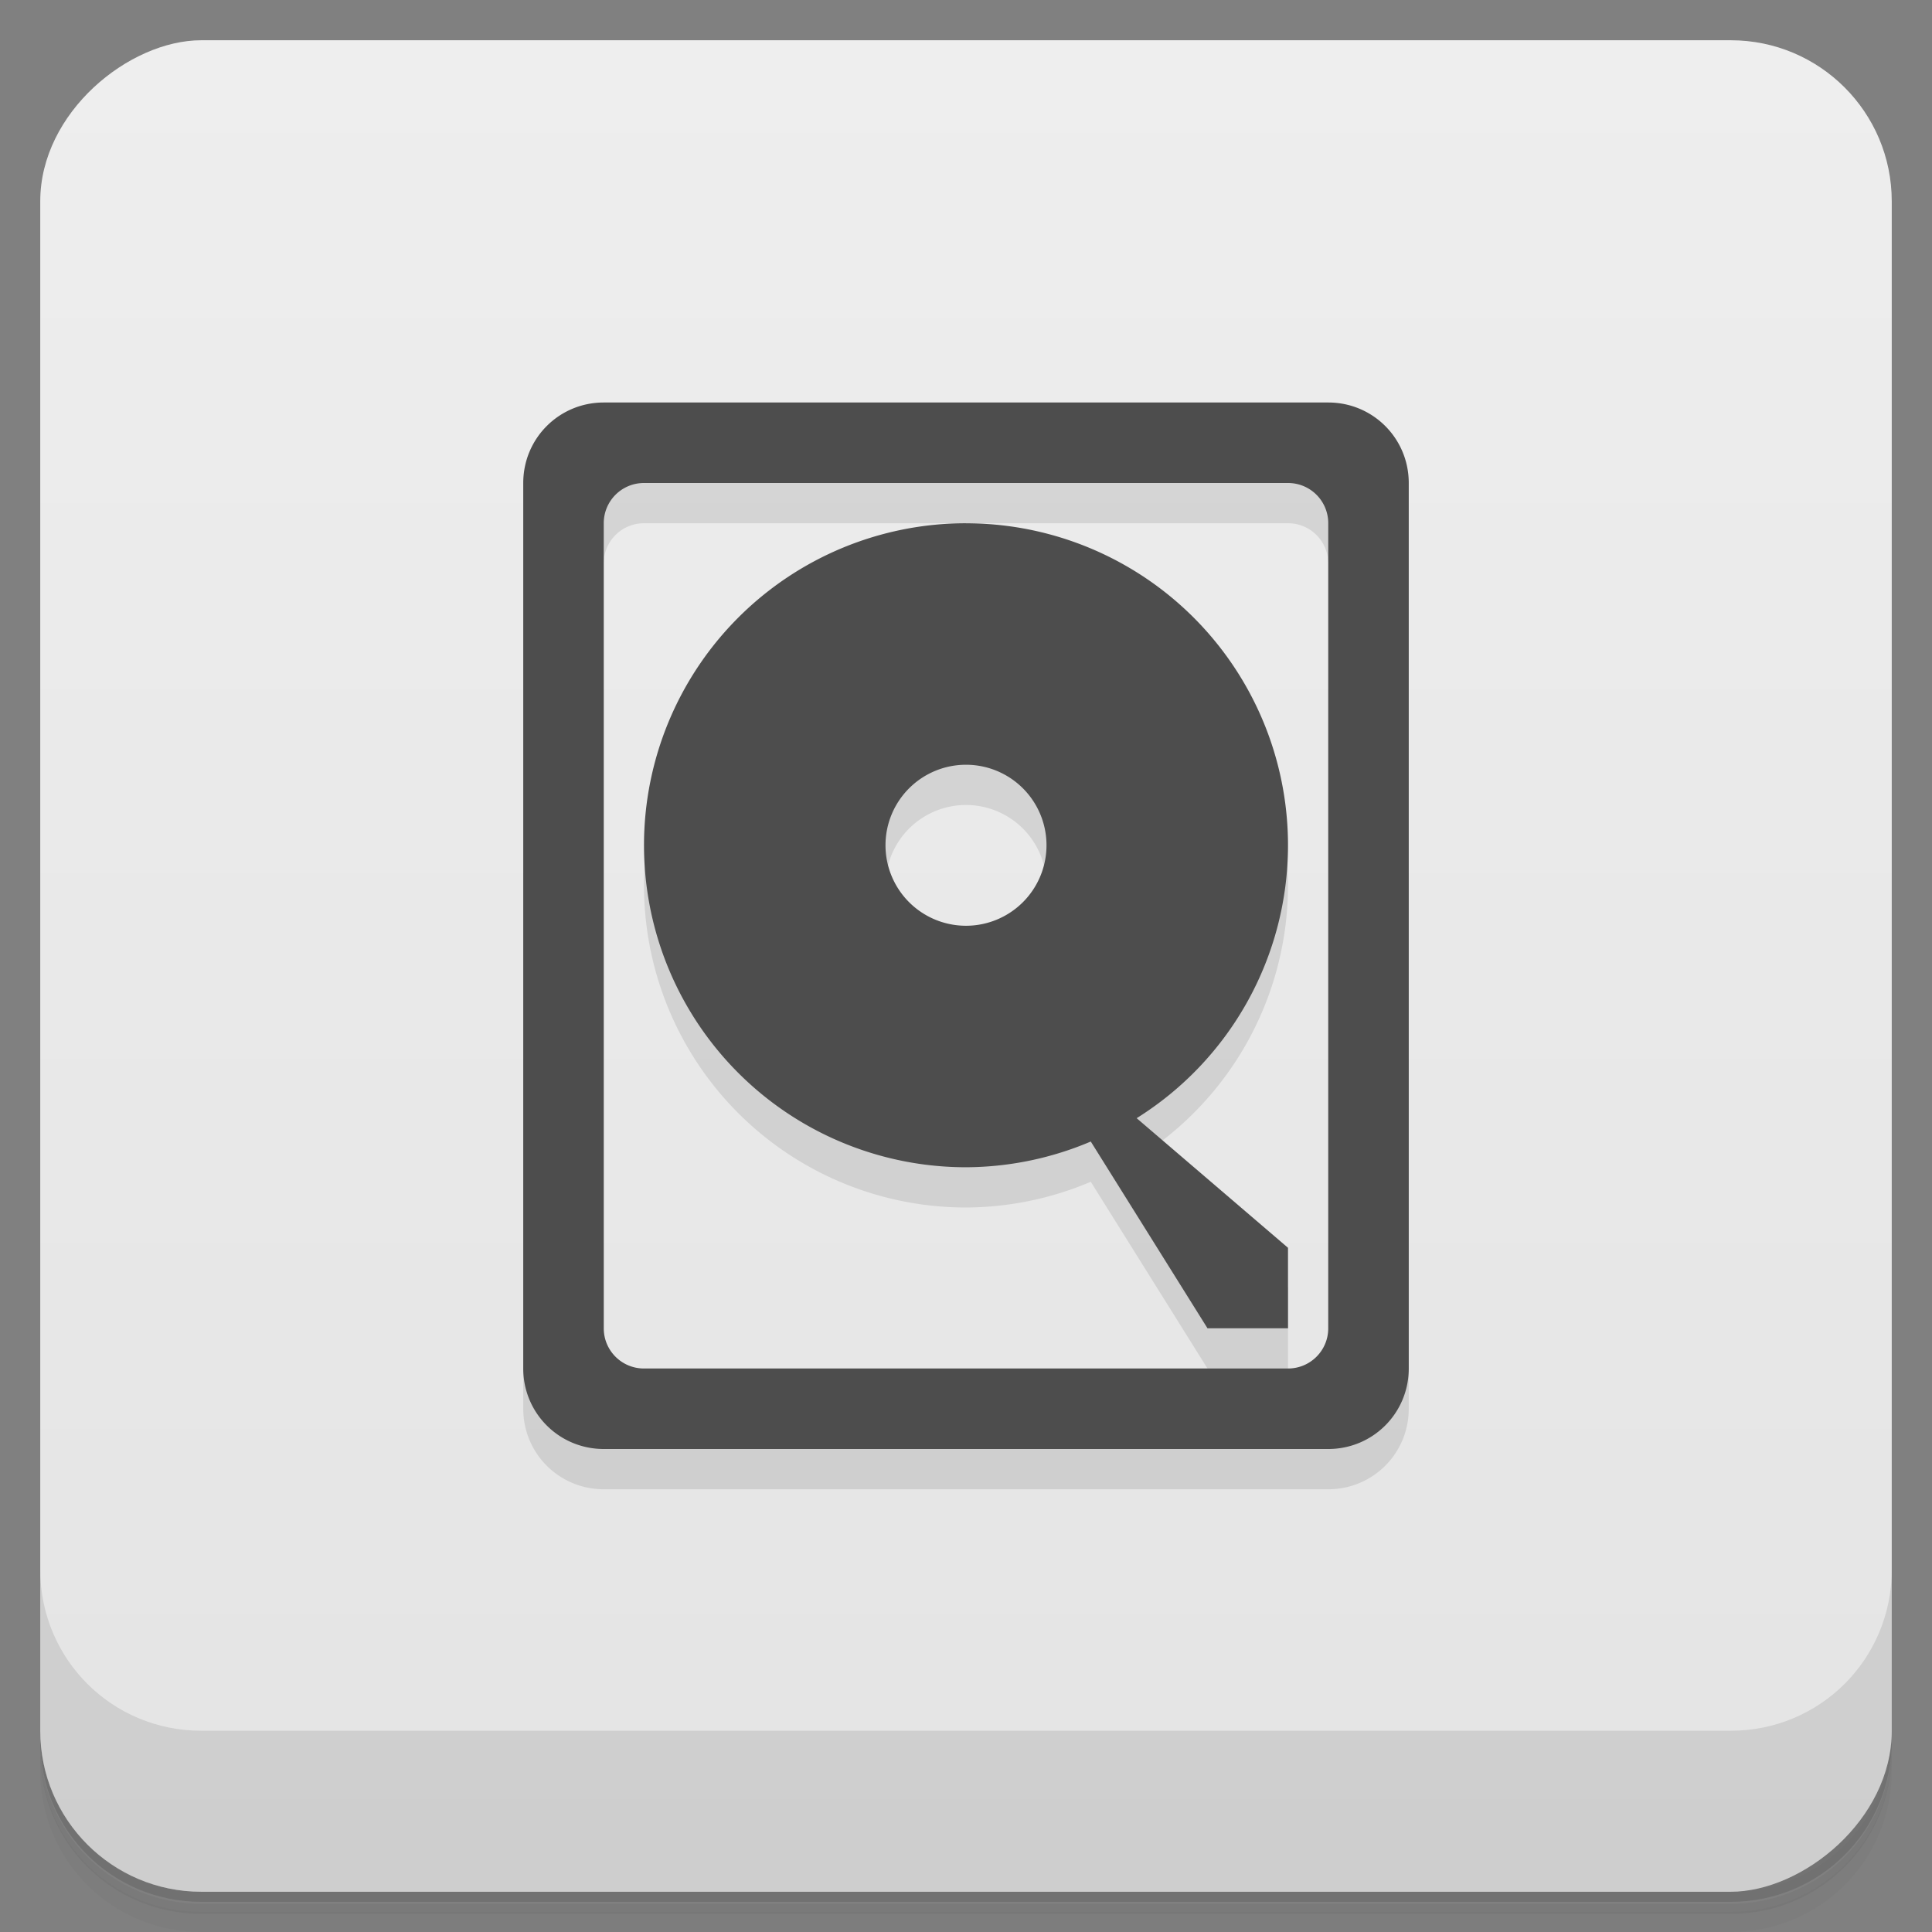 <svg version="1.1" viewBox="0 0 48 48" xmlns="http://www.w3.org/2000/svg">
 <rect x="0" y="0" width="48" height="48" fill="#808080" stroke="none"/>
 <defs>
  <linearGradient id="linearGradient4501" x1="-47" x2="-1" y1="0" y2="0" gradientUnits="userSpaceOnUse">
   <stop style="stop-color:#e4e4e4" offset="0"/>
   <stop style="stop-color:#eee" offset="1"/>
  </linearGradient>
 </defs>
 <path d="m1 43v0.25c0 2.22 1.78 4 4 4h38c2.22 0 4-1.78 4-4v-0.25c0 2.22-1.78 4-4 4h-38c-2.22 0-4-1.78-4-4zm0 0.5v0.5c0 2.22 1.78 4 4 4h38c2.22 0 4-1.78 4-4v-0.5c0 2.22-1.78 4-4 4h-38c-2.22 0-4-1.78-4-4z" style="opacity:.02"/>
 <path d="m1 43.3v0.25c0 2.22 1.78 4 4 4h38c2.22 0 4-1.78 4-4v-0.25c0 2.22-1.78 4-4 4h-38c-2.22 0-4-1.78-4-4z" style="opacity:.05"/>
 <path d="m1 43v0.25c0 2.22 1.78 4 4 4h38c2.22 0 4-1.78 4-4v-0.25c0 2.22-1.78 4-4 4h-38c-2.22 0-4-1.78-4-4z" style="opacity:.1"/>
 <rect transform="rotate(-90)" x="-47" y="1" width="46" height="46" rx="4" style="fill:url(#linearGradient4501)"/>
 <path d="m1 39v4c0 2.22 1.78 4 4 4h38c2.22 0 4-1.78 4-4v-4c0 2.22-1.78 4-4 4h-38c-2.22 0-4-1.78-4-4z" style="opacity:.1"/>
 <path d="m13 12v23c0 1.11 0.892 2 2 2h18c1.11 0 2-0.892 2-2v-23h-22zm3 1h16c0.554 0 1 0.446 1 1v20c0 0.554-0.446 1-1 1h-16c-0.554 0-1-0.446-1-1v-20c0-0.554 0.446-1 1-1zm8 1a8 8 0 0 0-8 8 8 8 0 0 0 8 8 8 8 0 0 0 3.1-0.639l2.9 4.64h2v-2l-3.76-3.22a8 8 0 0 0 3.76-6.78 8 8 0 0 0-8-8zm0 6a2 2 0 0 1 2 2 2 2 0 0 1-2 2 2 2 0 0 1-2-2 2 2 0 0 1 2-2z" style="opacity:.1"/>
 <path d="m15 10c-1.11 0-2 0.892-2 2v22c0 1.11 0.892 2 2 2h18c1.11 0 2-0.892 2-2v-22c0-1.11-0.892-2-2-2h-18zm1 2h16c0.554 0 1 0.446 1 1v20c0 0.554-0.446 1-1 1h-16c-0.554 0-1-0.446-1-1v-20c0-0.554 0.446-1 1-1zm8 1a8 8 0 0 0-8 8 8 8 0 0 0 8 8 8 8 0 0 0 3.1-0.639l2.9 4.64h2v-2l-3.76-3.22a8 8 0 0 0 3.76-6.78 8 8 0 0 0-8-8zm0 6a2 2 0 0 1 2 2 2 2 0 0 1-2 2 2 2 0 0 1-2-2 2 2 0 0 1 2-2z" style="fill:#4d4d4d"/>
</svg>
